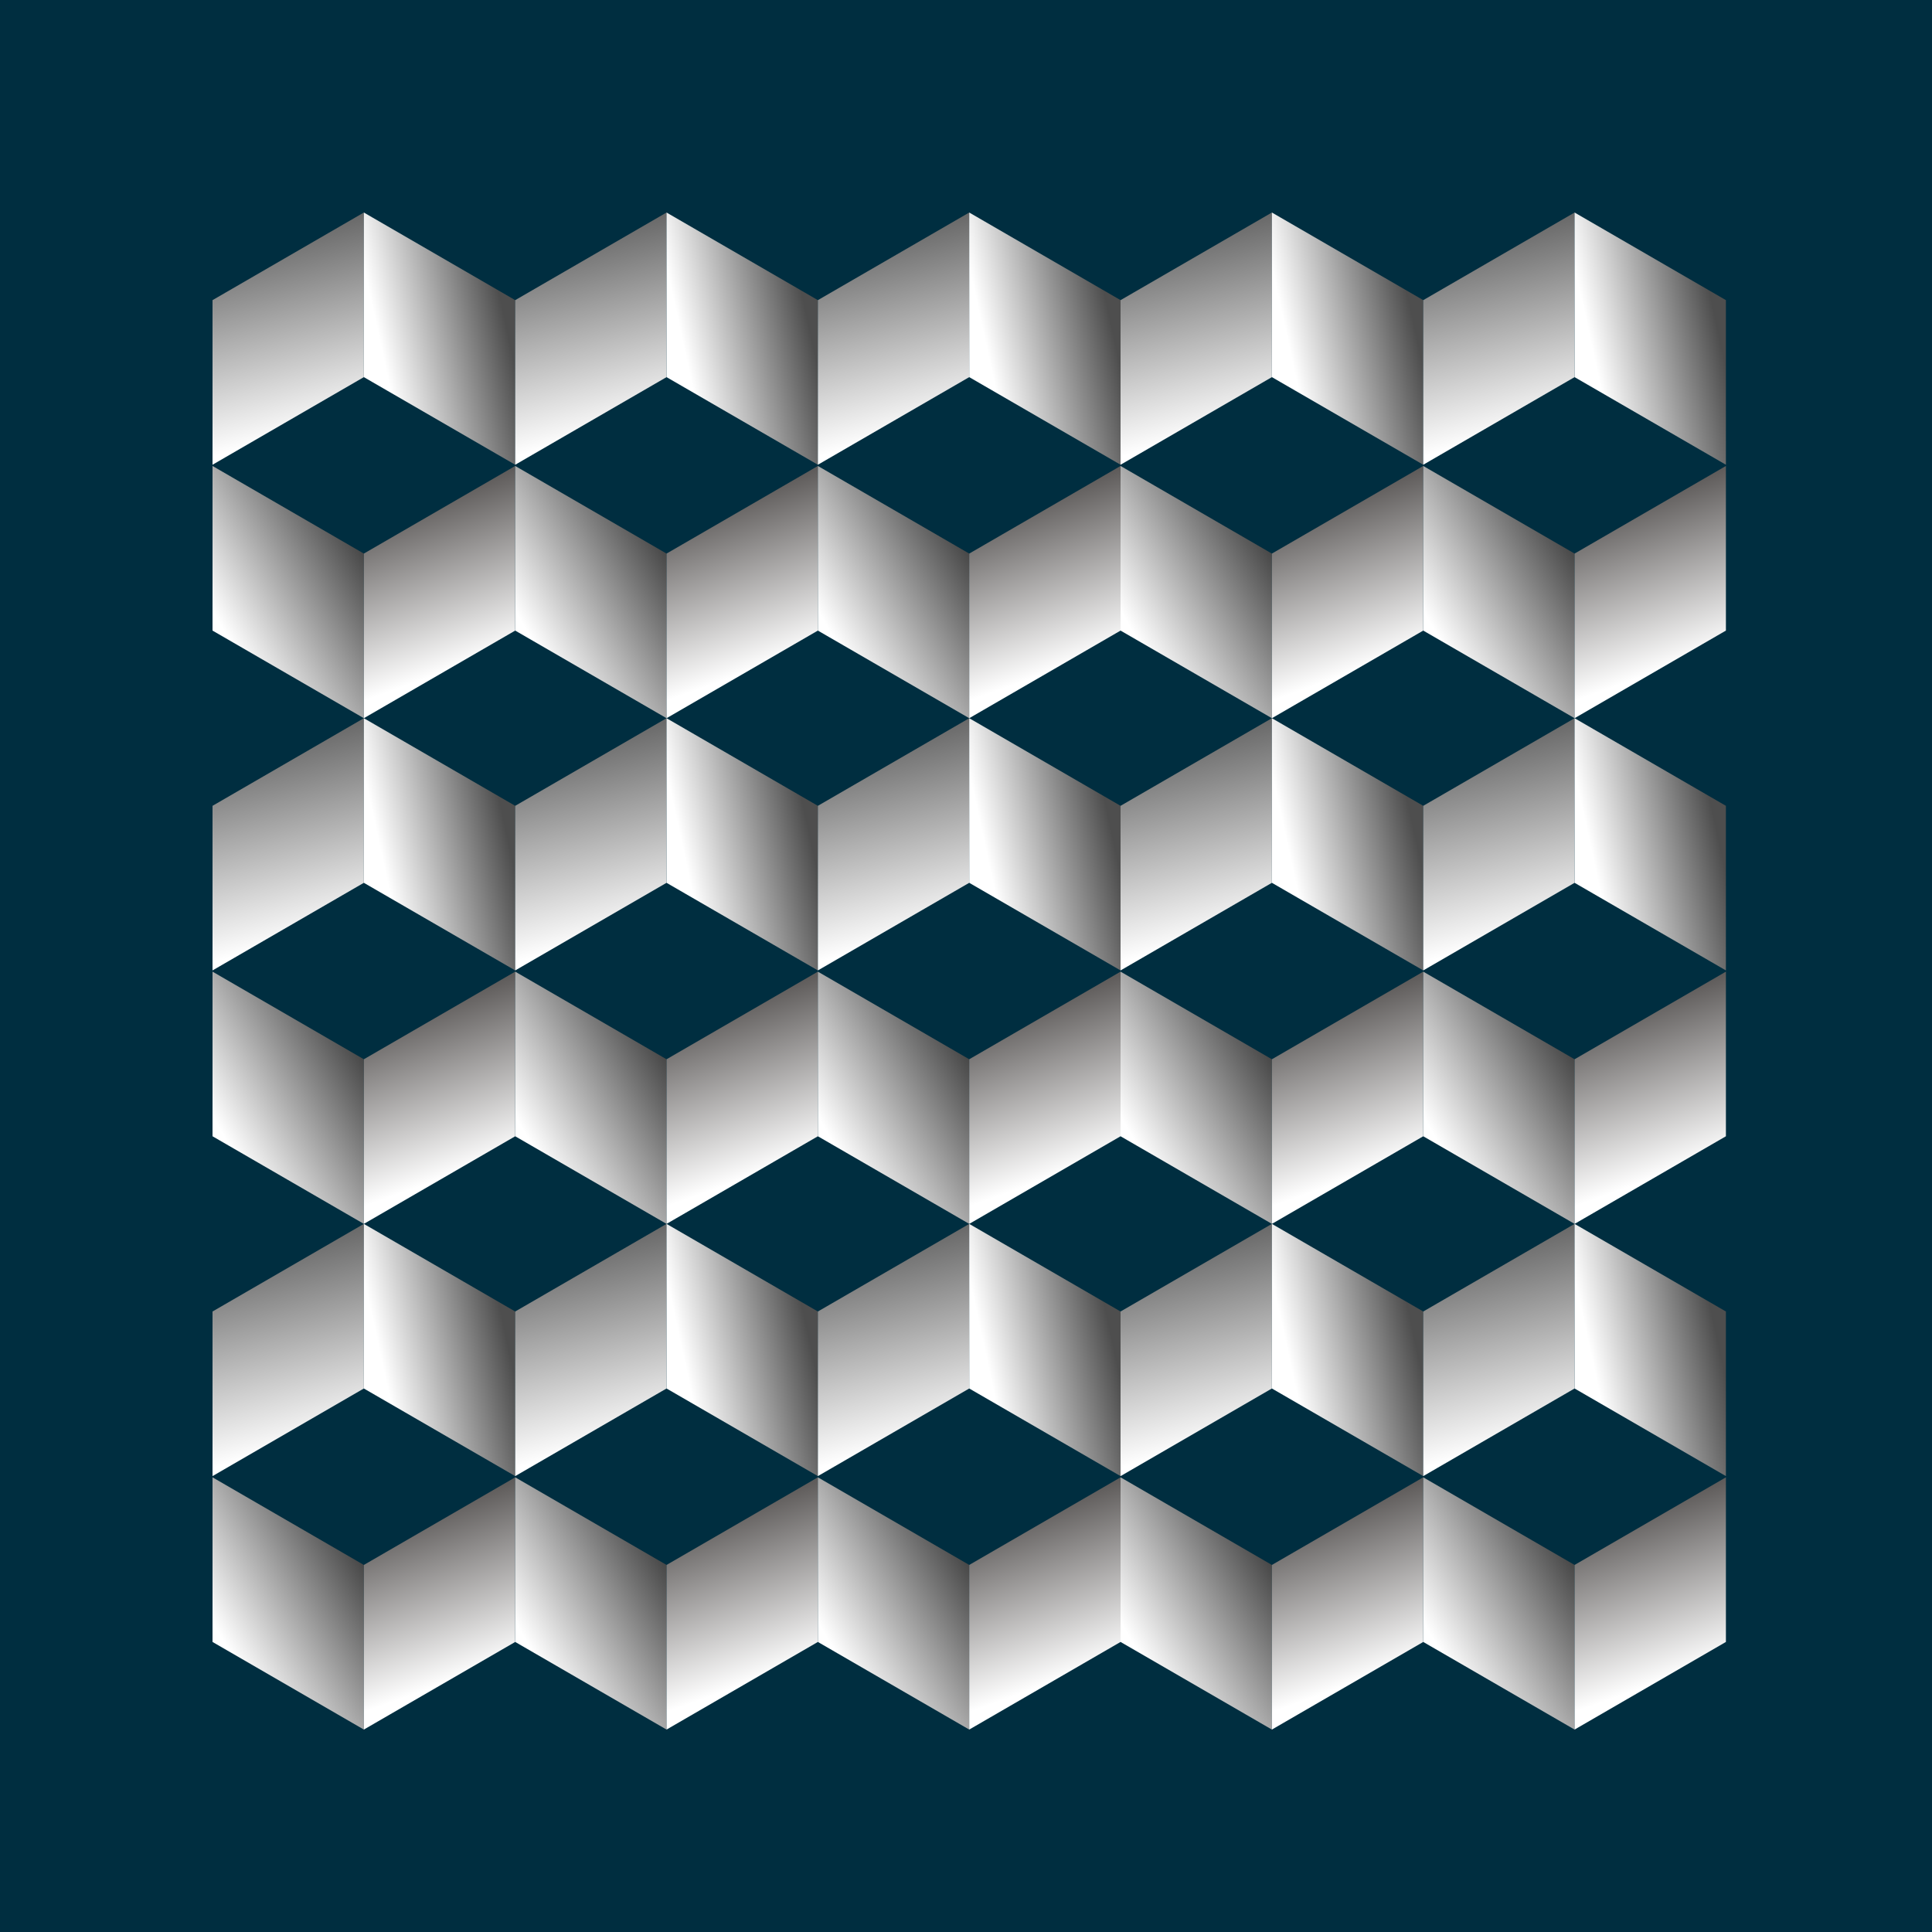 <svg width="100" height="100" viewBox="0 0 100 100" fill="none" xmlns="http://www.w3.org/2000/svg">
<rect width="100" height="100" fill="#002E40"/>
<path d="M11 24.118L18.833 28.653L18.833 37.174L11 32.639L11 24.118Z" fill="url(#paint0_linear_500_6109)"/>
<path d="M18.833 28.653L26.667 24.118L26.667 32.639L18.833 37.174L18.833 28.653Z" fill="url(#paint1_linear_500_6109)"/>
<path d="M11 24.055L18.833 19.52L18.833 11L11 15.535L11 24.055Z" fill="url(#paint2_linear_500_6109)"/>
<path d="M18.833 19.52L26.667 24.055L26.667 15.535L18.833 11L18.833 19.52Z" fill="url(#paint3_linear_500_6109)"/>
<path d="M26.667 24.118L34.5 28.653L34.5 37.174L26.667 32.639L26.667 24.118Z" fill="url(#paint4_linear_500_6109)"/>
<path d="M34.5 28.653L42.333 24.118L42.333 32.639L34.5 37.174L34.5 28.653Z" fill="url(#paint5_linear_500_6109)"/>
<path d="M26.667 24.055L34.5 19.52L34.5 11L26.667 15.535L26.667 24.055Z" fill="url(#paint6_linear_500_6109)"/>
<path d="M34.5 19.52L42.333 24.055L42.333 15.535L34.5 11L34.5 19.52Z" fill="url(#paint7_linear_500_6109)"/>
<path d="M42.333 24.118L50.167 28.653L50.167 37.174L42.333 32.639L42.333 24.118Z" fill="url(#paint8_linear_500_6109)"/>
<path d="M50.167 28.653L58 24.118L58 32.639L50.167 37.174L50.167 28.653Z" fill="url(#paint9_linear_500_6109)"/>
<path d="M42.333 24.055L50.167 19.52L50.167 11L42.333 15.535L42.333 24.055Z" fill="url(#paint10_linear_500_6109)"/>
<path d="M50.167 19.52L58 24.055L58 15.535L50.167 11L50.167 19.52Z" fill="url(#paint11_linear_500_6109)"/>
<path d="M58 24.118L65.833 28.653L65.833 37.174L58 32.639L58 24.118Z" fill="url(#paint12_linear_500_6109)"/>
<path d="M65.833 28.653L73.667 24.118L73.667 32.639L65.833 37.174L65.833 28.653Z" fill="url(#paint13_linear_500_6109)"/>
<path d="M58 24.055L65.833 19.52L65.833 11L58 15.535L58 24.055Z" fill="url(#paint14_linear_500_6109)"/>
<path d="M65.833 19.52L73.667 24.055L73.667 15.535L65.833 11L65.833 19.52Z" fill="url(#paint15_linear_500_6109)"/>
<path d="M73.667 24.118L81.5 28.653L81.5 37.174L73.667 32.639L73.667 24.118Z" fill="url(#paint16_linear_500_6109)"/>
<path d="M81.5 28.653L89.333 24.118L89.333 32.639L81.5 37.174L81.5 28.653Z" fill="url(#paint17_linear_500_6109)"/>
<path d="M73.667 24.055L81.5 19.52L81.5 11L73.667 15.535L73.667 24.055Z" fill="url(#paint18_linear_500_6109)"/>
<path d="M81.5 19.52L89.333 24.055L89.333 15.535L81.5 11L81.5 19.52Z" fill="url(#paint19_linear_500_6109)"/>
<path d="M11 50.292L18.833 54.827L18.833 63.348L11 58.813L11 50.292Z" fill="url(#paint20_linear_500_6109)"/>
<path d="M18.833 54.827L26.667 50.292L26.667 58.813L18.833 63.348L18.833 54.827Z" fill="url(#paint21_linear_500_6109)"/>
<path d="M11 50.229L18.833 45.694L18.833 37.174L11 41.709L11 50.229Z" fill="url(#paint22_linear_500_6109)"/>
<path d="M18.833 45.694L26.667 50.229L26.667 41.709L18.833 37.174L18.833 45.694Z" fill="url(#paint23_linear_500_6109)"/>
<path d="M26.667 50.292L34.5 54.827L34.5 63.348L26.667 58.813L26.667 50.292Z" fill="url(#paint24_linear_500_6109)"/>
<path d="M34.5 54.827L42.333 50.292L42.333 58.813L34.5 63.348L34.5 54.827Z" fill="url(#paint25_linear_500_6109)"/>
<path d="M26.667 50.229L34.5 45.694L34.5 37.174L26.667 41.709L26.667 50.229Z" fill="url(#paint26_linear_500_6109)"/>
<path d="M34.5 45.694L42.333 50.229L42.333 41.709L34.5 37.174L34.5 45.694Z" fill="url(#paint27_linear_500_6109)"/>
<path d="M42.333 50.292L50.167 54.827L50.167 63.348L42.333 58.813L42.333 50.292Z" fill="url(#paint28_linear_500_6109)"/>
<path d="M50.167 54.827L58 50.292L58 58.813L50.167 63.348L50.167 54.827Z" fill="url(#paint29_linear_500_6109)"/>
<path d="M42.333 50.229L50.167 45.694L50.167 37.174L42.333 41.709L42.333 50.229Z" fill="url(#paint30_linear_500_6109)"/>
<path d="M50.167 45.694L58 50.229L58 41.709L50.167 37.174L50.167 45.694Z" fill="url(#paint31_linear_500_6109)"/>
<path d="M58 50.292L65.833 54.827L65.833 63.348L58 58.813L58 50.292Z" fill="url(#paint32_linear_500_6109)"/>
<path d="M65.833 54.827L73.667 50.292L73.667 58.813L65.833 63.348L65.833 54.827Z" fill="url(#paint33_linear_500_6109)"/>
<path d="M58 50.229L65.833 45.694L65.833 37.174L58 41.709L58 50.229Z" fill="url(#paint34_linear_500_6109)"/>
<path d="M65.833 45.694L73.667 50.229L73.667 41.709L65.833 37.174L65.833 45.694Z" fill="url(#paint35_linear_500_6109)"/>
<path d="M73.667 50.292L81.5 54.827L81.5 63.348L73.667 58.813L73.667 50.292Z" fill="url(#paint36_linear_500_6109)"/>
<path d="M81.5 54.827L89.333 50.292L89.333 58.813L81.5 63.348L81.5 54.827Z" fill="url(#paint37_linear_500_6109)"/>
<path d="M73.667 50.229L81.5 45.694L81.5 37.174L73.667 41.709L73.667 50.229Z" fill="url(#paint38_linear_500_6109)"/>
<path d="M81.5 45.694L89.333 50.229L89.333 41.709L81.5 37.174L81.5 45.694Z" fill="url(#paint39_linear_500_6109)"/>
<path d="M11 76.466L18.833 81.001L18.833 89.522L11 84.987L11 76.466Z" fill="url(#paint40_linear_500_6109)"/>
<path d="M18.833 81.001L26.667 76.466L26.667 84.987L18.833 89.522L18.833 81.001Z" fill="url(#paint41_linear_500_6109)"/>
<path d="M11 76.403L18.833 71.868L18.833 63.348L11 67.883L11 76.403Z" fill="url(#paint42_linear_500_6109)"/>
<path d="M18.833 71.868L26.667 76.403L26.667 67.883L18.833 63.348L18.833 71.868Z" fill="url(#paint43_linear_500_6109)"/>
<path d="M26.667 76.466L34.5 81.001L34.5 89.522L26.667 84.987L26.667 76.466Z" fill="url(#paint44_linear_500_6109)"/>
<path d="M34.5 81.001L42.333 76.466L42.333 84.987L34.5 89.522L34.5 81.001Z" fill="url(#paint45_linear_500_6109)"/>
<path d="M26.667 76.403L34.5 71.868L34.5 63.348L26.667 67.883L26.667 76.403Z" fill="url(#paint46_linear_500_6109)"/>
<path d="M34.5 71.868L42.333 76.403L42.333 67.883L34.5 63.348L34.5 71.868Z" fill="url(#paint47_linear_500_6109)"/>
<path d="M42.333 76.466L50.167 81.001L50.167 89.522L42.333 84.987L42.333 76.466Z" fill="url(#paint48_linear_500_6109)"/>
<path d="M50.167 81.001L58 76.466L58 84.987L50.167 89.522L50.167 81.001Z" fill="url(#paint49_linear_500_6109)"/>
<path d="M42.333 76.403L50.167 71.868L50.167 63.348L42.333 67.883L42.333 76.403Z" fill="url(#paint50_linear_500_6109)"/>
<path d="M50.167 71.868L58 76.403L58 67.883L50.167 63.348L50.167 71.868Z" fill="url(#paint51_linear_500_6109)"/>
<path d="M58 76.466L65.833 81.001L65.833 89.522L58 84.987L58 76.466Z" fill="url(#paint52_linear_500_6109)"/>
<path d="M65.833 81.001L73.667 76.466L73.667 84.987L65.833 89.522L65.833 81.001Z" fill="url(#paint53_linear_500_6109)"/>
<path d="M58 76.403L65.833 71.868L65.833 63.348L58 67.883L58 76.403Z" fill="url(#paint54_linear_500_6109)"/>
<path d="M65.833 71.868L73.667 76.403L73.667 67.883L65.833 63.348L65.833 71.868Z" fill="url(#paint55_linear_500_6109)"/>
<path d="M73.667 76.466L81.5 81.001L81.5 89.522L73.667 84.987L73.667 76.466Z" fill="url(#paint56_linear_500_6109)"/>
<path d="M81.5 81.001L89.333 76.466L89.333 84.987L81.5 89.522L81.5 81.001Z" fill="url(#paint57_linear_500_6109)"/>
<path d="M73.667 76.403L81.5 71.868L81.5 63.348L73.667 67.883L73.667 76.403Z" fill="url(#paint58_linear_500_6109)"/>
<path d="M81.5 71.868L89.333 76.403L89.333 67.883L81.5 63.348L81.5 71.868Z" fill="url(#paint59_linear_500_6109)"/>
<defs>
<linearGradient id="paint0_linear_500_6109" x1="17.112" y1="24.055" x2="9.261" y2="28.616" gradientUnits="userSpaceOnUse">
<stop stop-color="#353535"/>
<stop offset="1" stop-color="white"/>
</linearGradient>
<linearGradient id="paint1_linear_500_6109" x1="21.435" y1="26.142" x2="24.354" y2="34.296" gradientUnits="userSpaceOnUse">
<stop stop-color="#5F5C5B"/>
<stop offset="1" stop-color="white"/>
</linearGradient>
<linearGradient id="paint2_linear_500_6109" x1="12.8" y1="23.192" x2="10.148" y2="12.549" gradientUnits="userSpaceOnUse">
<stop stop-color="white"/>
<stop offset="1" stop-color="#5F5F5F"/>
</linearGradient>
<linearGradient id="paint3_linear_500_6109" x1="20.104" y1="19.699" x2="26.512" y2="18.317" gradientUnits="userSpaceOnUse">
<stop stop-color="white"/>
<stop offset="1" stop-color="#4E4E4E"/>
</linearGradient>
<linearGradient id="paint4_linear_500_6109" x1="32.779" y1="24.055" x2="24.928" y2="28.616" gradientUnits="userSpaceOnUse">
<stop stop-color="#353535"/>
<stop offset="1" stop-color="white"/>
</linearGradient>
<linearGradient id="paint5_linear_500_6109" x1="37.102" y1="26.142" x2="40.02" y2="34.296" gradientUnits="userSpaceOnUse">
<stop stop-color="#5F5C5B"/>
<stop offset="1" stop-color="white"/>
</linearGradient>
<linearGradient id="paint6_linear_500_6109" x1="28.466" y1="23.192" x2="25.815" y2="12.549" gradientUnits="userSpaceOnUse">
<stop stop-color="white"/>
<stop offset="1" stop-color="#5F5F5F"/>
</linearGradient>
<linearGradient id="paint7_linear_500_6109" x1="35.77" y1="19.699" x2="42.178" y2="18.317" gradientUnits="userSpaceOnUse">
<stop stop-color="white"/>
<stop offset="1" stop-color="#4E4E4E"/>
</linearGradient>
<linearGradient id="paint8_linear_500_6109" x1="48.445" y1="24.055" x2="40.595" y2="28.616" gradientUnits="userSpaceOnUse">
<stop stop-color="#353535"/>
<stop offset="1" stop-color="white"/>
</linearGradient>
<linearGradient id="paint9_linear_500_6109" x1="52.769" y1="26.142" x2="55.687" y2="34.296" gradientUnits="userSpaceOnUse">
<stop stop-color="#5F5C5B"/>
<stop offset="1" stop-color="white"/>
</linearGradient>
<linearGradient id="paint10_linear_500_6109" x1="44.133" y1="23.192" x2="41.482" y2="12.549" gradientUnits="userSpaceOnUse">
<stop stop-color="white"/>
<stop offset="1" stop-color="#5F5F5F"/>
</linearGradient>
<linearGradient id="paint11_linear_500_6109" x1="51.437" y1="19.699" x2="57.845" y2="18.317" gradientUnits="userSpaceOnUse">
<stop stop-color="white"/>
<stop offset="1" stop-color="#4E4E4E"/>
</linearGradient>
<linearGradient id="paint12_linear_500_6109" x1="64.112" y1="24.055" x2="56.261" y2="28.616" gradientUnits="userSpaceOnUse">
<stop stop-color="#353535"/>
<stop offset="1" stop-color="white"/>
</linearGradient>
<linearGradient id="paint13_linear_500_6109" x1="68.435" y1="26.142" x2="71.354" y2="34.296" gradientUnits="userSpaceOnUse">
<stop stop-color="#5F5C5B"/>
<stop offset="1" stop-color="white"/>
</linearGradient>
<linearGradient id="paint14_linear_500_6109" x1="59.8" y1="23.192" x2="57.148" y2="12.549" gradientUnits="userSpaceOnUse">
<stop stop-color="white"/>
<stop offset="1" stop-color="#5F5F5F"/>
</linearGradient>
<linearGradient id="paint15_linear_500_6109" x1="67.104" y1="19.699" x2="73.512" y2="18.317" gradientUnits="userSpaceOnUse">
<stop stop-color="white"/>
<stop offset="1" stop-color="#4E4E4E"/>
</linearGradient>
<linearGradient id="paint16_linear_500_6109" x1="79.779" y1="24.055" x2="71.928" y2="28.616" gradientUnits="userSpaceOnUse">
<stop stop-color="#353535"/>
<stop offset="1" stop-color="white"/>
</linearGradient>
<linearGradient id="paint17_linear_500_6109" x1="84.102" y1="26.142" x2="87.02" y2="34.296" gradientUnits="userSpaceOnUse">
<stop stop-color="#5F5C5B"/>
<stop offset="1" stop-color="white"/>
</linearGradient>
<linearGradient id="paint18_linear_500_6109" x1="75.466" y1="23.192" x2="72.815" y2="12.549" gradientUnits="userSpaceOnUse">
<stop stop-color="white"/>
<stop offset="1" stop-color="#5F5F5F"/>
</linearGradient>
<linearGradient id="paint19_linear_500_6109" x1="82.77" y1="19.699" x2="89.178" y2="18.317" gradientUnits="userSpaceOnUse">
<stop stop-color="white"/>
<stop offset="1" stop-color="#4E4E4E"/>
</linearGradient>
<linearGradient id="paint20_linear_500_6109" x1="17.112" y1="50.229" x2="9.261" y2="54.79" gradientUnits="userSpaceOnUse">
<stop stop-color="#353535"/>
<stop offset="1" stop-color="white"/>
</linearGradient>
<linearGradient id="paint21_linear_500_6109" x1="21.435" y1="52.316" x2="24.354" y2="60.47" gradientUnits="userSpaceOnUse">
<stop stop-color="#5F5C5B"/>
<stop offset="1" stop-color="white"/>
</linearGradient>
<linearGradient id="paint22_linear_500_6109" x1="12.8" y1="49.366" x2="10.148" y2="38.723" gradientUnits="userSpaceOnUse">
<stop stop-color="white"/>
<stop offset="1" stop-color="#5F5F5F"/>
</linearGradient>
<linearGradient id="paint23_linear_500_6109" x1="20.104" y1="45.873" x2="26.512" y2="44.491" gradientUnits="userSpaceOnUse">
<stop stop-color="white"/>
<stop offset="1" stop-color="#4E4E4E"/>
</linearGradient>
<linearGradient id="paint24_linear_500_6109" x1="32.779" y1="50.229" x2="24.928" y2="54.79" gradientUnits="userSpaceOnUse">
<stop stop-color="#353535"/>
<stop offset="1" stop-color="white"/>
</linearGradient>
<linearGradient id="paint25_linear_500_6109" x1="37.102" y1="52.316" x2="40.02" y2="60.47" gradientUnits="userSpaceOnUse">
<stop stop-color="#5F5C5B"/>
<stop offset="1" stop-color="white"/>
</linearGradient>
<linearGradient id="paint26_linear_500_6109" x1="28.466" y1="49.366" x2="25.815" y2="38.723" gradientUnits="userSpaceOnUse">
<stop stop-color="white"/>
<stop offset="1" stop-color="#5F5F5F"/>
</linearGradient>
<linearGradient id="paint27_linear_500_6109" x1="35.77" y1="45.873" x2="42.178" y2="44.491" gradientUnits="userSpaceOnUse">
<stop stop-color="white"/>
<stop offset="1" stop-color="#4E4E4E"/>
</linearGradient>
<linearGradient id="paint28_linear_500_6109" x1="48.445" y1="50.229" x2="40.595" y2="54.79" gradientUnits="userSpaceOnUse">
<stop stop-color="#353535"/>
<stop offset="1" stop-color="white"/>
</linearGradient>
<linearGradient id="paint29_linear_500_6109" x1="52.769" y1="52.316" x2="55.687" y2="60.47" gradientUnits="userSpaceOnUse">
<stop stop-color="#5F5C5B"/>
<stop offset="1" stop-color="white"/>
</linearGradient>
<linearGradient id="paint30_linear_500_6109" x1="44.133" y1="49.366" x2="41.482" y2="38.723" gradientUnits="userSpaceOnUse">
<stop stop-color="white"/>
<stop offset="1" stop-color="#5F5F5F"/>
</linearGradient>
<linearGradient id="paint31_linear_500_6109" x1="51.437" y1="45.873" x2="57.845" y2="44.491" gradientUnits="userSpaceOnUse">
<stop stop-color="white"/>
<stop offset="1" stop-color="#4E4E4E"/>
</linearGradient>
<linearGradient id="paint32_linear_500_6109" x1="64.112" y1="50.229" x2="56.261" y2="54.79" gradientUnits="userSpaceOnUse">
<stop stop-color="#353535"/>
<stop offset="1" stop-color="white"/>
</linearGradient>
<linearGradient id="paint33_linear_500_6109" x1="68.435" y1="52.316" x2="71.354" y2="60.47" gradientUnits="userSpaceOnUse">
<stop stop-color="#5F5C5B"/>
<stop offset="1" stop-color="white"/>
</linearGradient>
<linearGradient id="paint34_linear_500_6109" x1="59.8" y1="49.366" x2="57.148" y2="38.723" gradientUnits="userSpaceOnUse">
<stop stop-color="white"/>
<stop offset="1" stop-color="#5F5F5F"/>
</linearGradient>
<linearGradient id="paint35_linear_500_6109" x1="67.104" y1="45.873" x2="73.512" y2="44.491" gradientUnits="userSpaceOnUse">
<stop stop-color="white"/>
<stop offset="1" stop-color="#4E4E4E"/>
</linearGradient>
<linearGradient id="paint36_linear_500_6109" x1="79.779" y1="50.229" x2="71.928" y2="54.79" gradientUnits="userSpaceOnUse">
<stop stop-color="#353535"/>
<stop offset="1" stop-color="white"/>
</linearGradient>
<linearGradient id="paint37_linear_500_6109" x1="84.102" y1="52.316" x2="87.02" y2="60.47" gradientUnits="userSpaceOnUse">
<stop stop-color="#5F5C5B"/>
<stop offset="1" stop-color="white"/>
</linearGradient>
<linearGradient id="paint38_linear_500_6109" x1="75.466" y1="49.366" x2="72.815" y2="38.723" gradientUnits="userSpaceOnUse">
<stop stop-color="white"/>
<stop offset="1" stop-color="#5F5F5F"/>
</linearGradient>
<linearGradient id="paint39_linear_500_6109" x1="82.77" y1="45.873" x2="89.178" y2="44.491" gradientUnits="userSpaceOnUse">
<stop stop-color="white"/>
<stop offset="1" stop-color="#4E4E4E"/>
</linearGradient>
<linearGradient id="paint40_linear_500_6109" x1="17.112" y1="76.403" x2="9.261" y2="80.964" gradientUnits="userSpaceOnUse">
<stop stop-color="#353535"/>
<stop offset="1" stop-color="white"/>
</linearGradient>
<linearGradient id="paint41_linear_500_6109" x1="21.435" y1="78.49" x2="24.354" y2="86.644" gradientUnits="userSpaceOnUse">
<stop stop-color="#5F5C5B"/>
<stop offset="1" stop-color="white"/>
</linearGradient>
<linearGradient id="paint42_linear_500_6109" x1="12.8" y1="75.54" x2="10.148" y2="64.897" gradientUnits="userSpaceOnUse">
<stop stop-color="white"/>
<stop offset="1" stop-color="#5F5F5F"/>
</linearGradient>
<linearGradient id="paint43_linear_500_6109" x1="20.104" y1="72.046" x2="26.512" y2="70.665" gradientUnits="userSpaceOnUse">
<stop stop-color="white"/>
<stop offset="1" stop-color="#4E4E4E"/>
</linearGradient>
<linearGradient id="paint44_linear_500_6109" x1="32.779" y1="76.403" x2="24.928" y2="80.964" gradientUnits="userSpaceOnUse">
<stop stop-color="#353535"/>
<stop offset="1" stop-color="white"/>
</linearGradient>
<linearGradient id="paint45_linear_500_6109" x1="37.102" y1="78.49" x2="40.02" y2="86.644" gradientUnits="userSpaceOnUse">
<stop stop-color="#5F5C5B"/>
<stop offset="1" stop-color="white"/>
</linearGradient>
<linearGradient id="paint46_linear_500_6109" x1="28.466" y1="75.54" x2="25.815" y2="64.897" gradientUnits="userSpaceOnUse">
<stop stop-color="white"/>
<stop offset="1" stop-color="#5F5F5F"/>
</linearGradient>
<linearGradient id="paint47_linear_500_6109" x1="35.77" y1="72.046" x2="42.178" y2="70.665" gradientUnits="userSpaceOnUse">
<stop stop-color="white"/>
<stop offset="1" stop-color="#4E4E4E"/>
</linearGradient>
<linearGradient id="paint48_linear_500_6109" x1="48.445" y1="76.403" x2="40.595" y2="80.964" gradientUnits="userSpaceOnUse">
<stop stop-color="#353535"/>
<stop offset="1" stop-color="white"/>
</linearGradient>
<linearGradient id="paint49_linear_500_6109" x1="52.768" y1="78.49" x2="55.687" y2="86.644" gradientUnits="userSpaceOnUse">
<stop stop-color="#5F5C5B"/>
<stop offset="1" stop-color="white"/>
</linearGradient>
<linearGradient id="paint50_linear_500_6109" x1="44.133" y1="75.54" x2="41.482" y2="64.897" gradientUnits="userSpaceOnUse">
<stop stop-color="white"/>
<stop offset="1" stop-color="#5F5F5F"/>
</linearGradient>
<linearGradient id="paint51_linear_500_6109" x1="51.437" y1="72.046" x2="57.845" y2="70.665" gradientUnits="userSpaceOnUse">
<stop stop-color="white"/>
<stop offset="1" stop-color="#4E4E4E"/>
</linearGradient>
<linearGradient id="paint52_linear_500_6109" x1="64.112" y1="76.403" x2="56.261" y2="80.964" gradientUnits="userSpaceOnUse">
<stop stop-color="#353535"/>
<stop offset="1" stop-color="white"/>
</linearGradient>
<linearGradient id="paint53_linear_500_6109" x1="68.435" y1="78.49" x2="71.354" y2="86.644" gradientUnits="userSpaceOnUse">
<stop stop-color="#5F5C5B"/>
<stop offset="1" stop-color="white"/>
</linearGradient>
<linearGradient id="paint54_linear_500_6109" x1="59.8" y1="75.54" x2="57.148" y2="64.897" gradientUnits="userSpaceOnUse">
<stop stop-color="white"/>
<stop offset="1" stop-color="#5F5F5F"/>
</linearGradient>
<linearGradient id="paint55_linear_500_6109" x1="67.104" y1="72.046" x2="73.512" y2="70.665" gradientUnits="userSpaceOnUse">
<stop stop-color="white"/>
<stop offset="1" stop-color="#4E4E4E"/>
</linearGradient>
<linearGradient id="paint56_linear_500_6109" x1="79.779" y1="76.403" x2="71.928" y2="80.964" gradientUnits="userSpaceOnUse">
<stop stop-color="#353535"/>
<stop offset="1" stop-color="white"/>
</linearGradient>
<linearGradient id="paint57_linear_500_6109" x1="84.102" y1="78.49" x2="87.02" y2="86.644" gradientUnits="userSpaceOnUse">
<stop stop-color="#5F5C5B"/>
<stop offset="1" stop-color="white"/>
</linearGradient>
<linearGradient id="paint58_linear_500_6109" x1="75.466" y1="75.54" x2="72.815" y2="64.897" gradientUnits="userSpaceOnUse">
<stop stop-color="white"/>
<stop offset="1" stop-color="#5F5F5F"/>
</linearGradient>
<linearGradient id="paint59_linear_500_6109" x1="82.77" y1="72.046" x2="89.178" y2="70.665" gradientUnits="userSpaceOnUse">
<stop stop-color="white"/>
<stop offset="1" stop-color="#4E4E4E"/>
</linearGradient>
</defs>
</svg>
